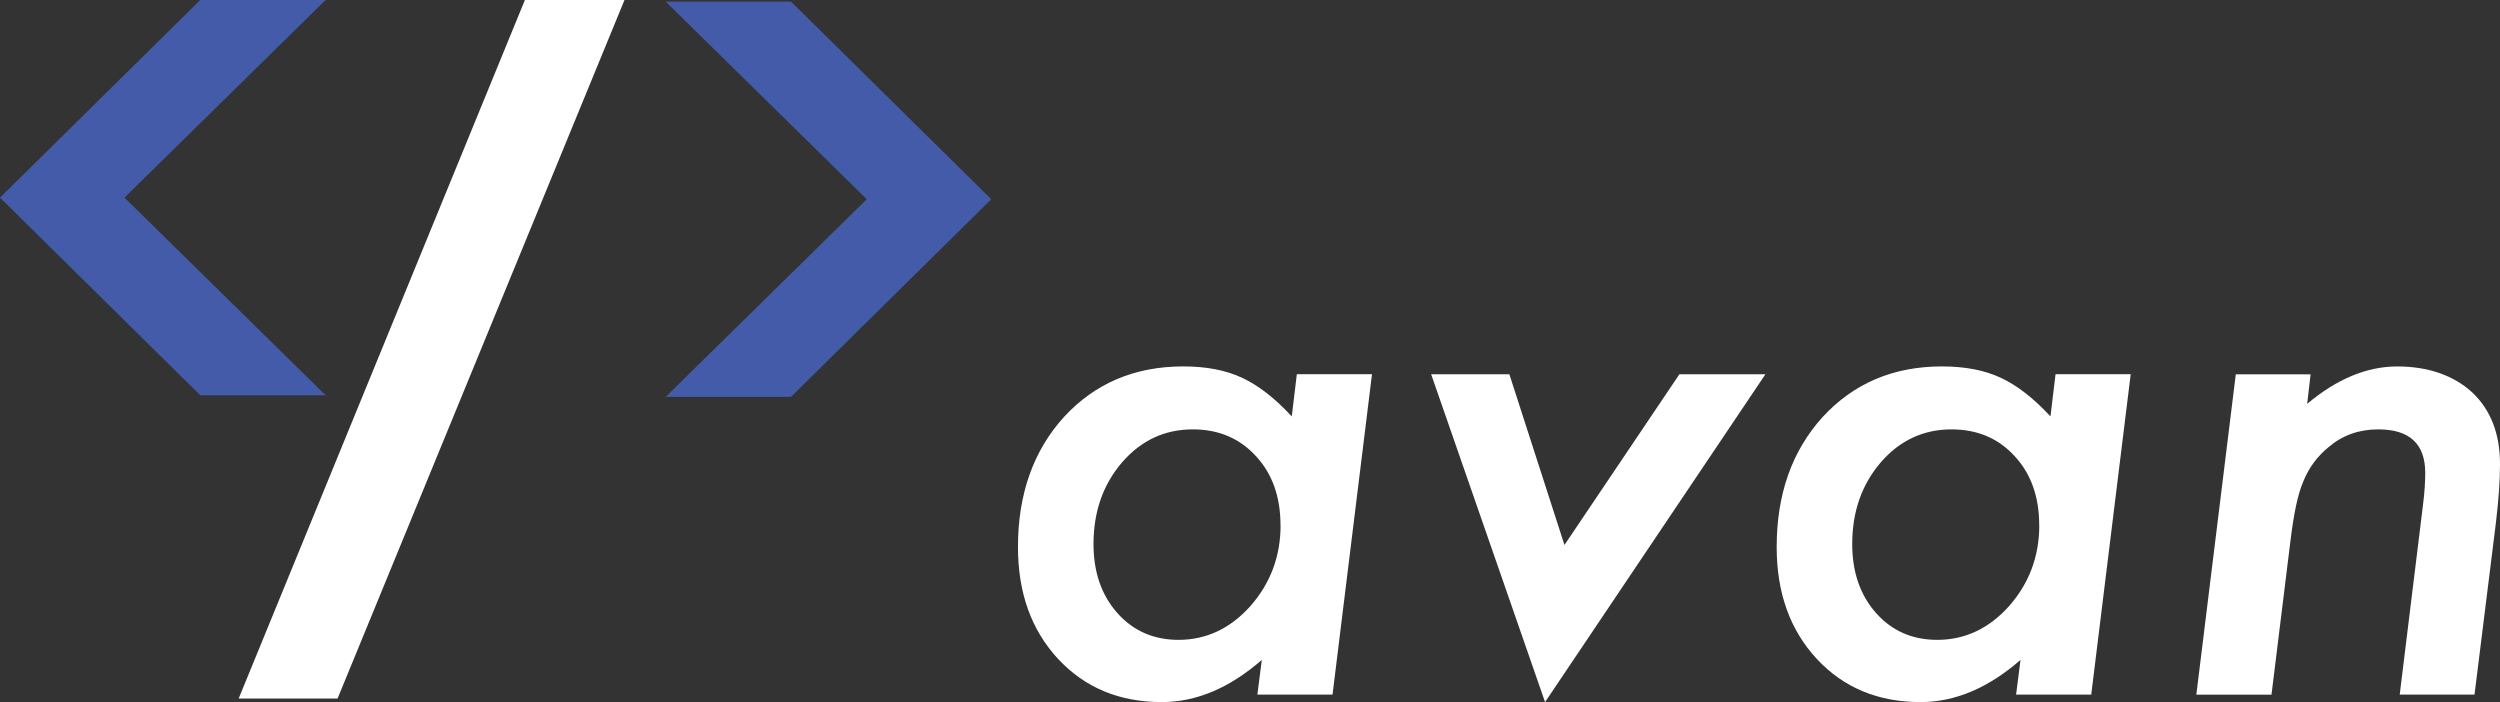 <?xml version="1.0" encoding="UTF-8"?>
<svg id="Layer_2" data-name="Layer 2" xmlns="http://www.w3.org/2000/svg" viewBox="0 0 717.9 201.61">
  <rect x="0" y="0" width="717.9" height="201.61" fill="#333333" stroke="none"/>
  <defs>
    <style>
      .cls-1 {
        fill: #435ba9;
      }

      .cls-1, .cls-2 {
        stroke-width: 0px;
      }

      .cls-2 {
        fill: #fff;
      }
    </style>
  </defs>
  <g id="Layer_1-2" data-name="Layer 1">
    <g>
      <g>
        <path class="cls-2" d="M393.98,107.47l-11.33,91.99h-21.58l1.27-9.96c-9.25,8.07-18.82,12.11-28.71,12.11-12.17,0-22.1-4.13-29.79-12.4-7.68-8.27-11.52-18.98-11.52-32.13,0-15.17,4.39-27.6,13.18-37.31,8.92-9.7,20.35-14.55,34.28-14.55,6.58,0,12.17,1.07,16.8,3.22,4.69,2.15,9.47,5.86,14.36,11.13l1.46-12.11h21.58ZM367.71,150.83c0-8.14-2.34-14.75-7.03-19.82-4.69-5.14-10.74-7.71-18.16-7.71-8.07,0-14.84,3.16-20.31,9.47-5.47,6.38-8.2,14.19-8.2,23.44,0,8.07,2.28,14.68,6.84,19.82,4.56,5.14,10.42,7.71,17.58,7.71,7.94,0,14.81-3.22,20.61-9.67,5.79-6.58,8.69-14.32,8.69-23.24Z"/>
        <path class="cls-2" d="M506.96,107.47l-63.28,94.14-32.71-94.14h22.46l15.82,49.02,33.01-49.02h24.71Z"/>
        <path class="cls-2" d="M611.85,107.47l-11.33,91.99h-21.58l1.27-9.96c-9.25,8.07-18.82,12.11-28.71,12.11-12.17,0-22.1-4.13-29.79-12.4-7.68-8.27-11.52-18.98-11.52-32.13,0-15.17,4.39-27.6,13.18-37.31,8.92-9.7,20.34-14.55,34.28-14.55,6.58,0,12.17,1.07,16.8,3.22,4.69,2.15,9.47,5.86,14.36,11.13l1.46-12.11h21.58ZM585.58,150.83c0-8.14-2.34-14.75-7.03-19.82-4.69-5.14-10.74-7.71-18.16-7.71-8.07,0-14.84,3.16-20.31,9.47-5.47,6.38-8.2,14.19-8.2,23.44,0,8.07,2.28,14.68,6.84,19.82,4.56,5.14,10.42,7.71,17.58,7.71,7.94,0,14.81-3.22,20.61-9.67,5.79-6.58,8.69-14.32,8.69-23.24Z"/>
        <path class="cls-2" d="M663.51,107.47l-.98,8.5c8.53-7.16,17.15-10.74,25.88-10.74s16.18,2.51,21.58,7.52c5.27,5.01,7.91,11.85,7.91,20.51,0,4.69-.39,10.29-1.17,16.8l-6.15,49.41h-21.48l6.64-54.1c.26-2.02.44-3.81.54-5.37s.15-2.96.15-4.2c0-8.33-4.49-12.5-13.48-12.5-5.53,0-10.29,1.69-14.26,5.08-3.26,2.67-5.66,5.92-7.23,9.77-.85,1.95-1.56,4.35-2.15,7.18s-1.11,6.1-1.56,9.81l-5.47,44.34h-21.58l11.33-91.99h21.48Z"/>
      </g>
      <path class="cls-2" d="M150.73,0h28.6l-82.4,200.6h-28.4L150.73,0Z"/>
      <path class="cls-1" d="M57.5,113.5L0,56.75,57.5,0h36l-57.75,56.75,57.75,56.75h-36Z"/>
      <path class="cls-1" d="M191.15.46h36l57.5,56.75-57.5,56.75h-36l57.75-56.75L191.15.46Z"/>
    </g>
  </g>
</svg>